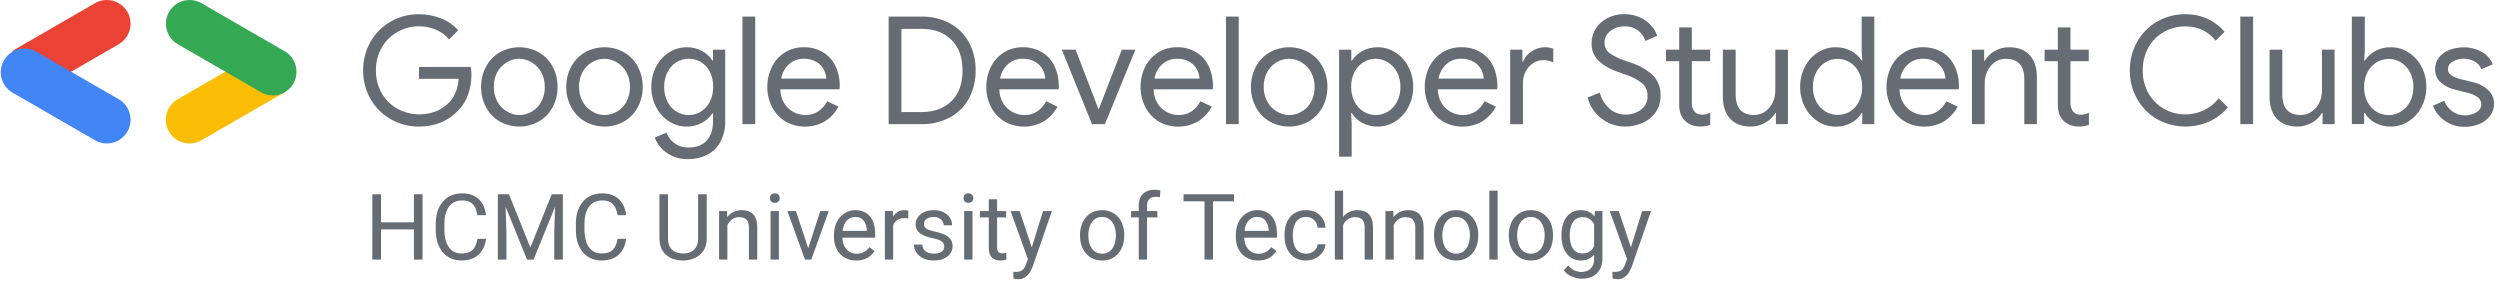<svg width="408" height="50" viewBox="0 0 408 50" fill="none" xmlns="http://www.w3.org/2000/svg">
<g clip-path="url(#clip0_969_10886)">
<path d="M63.771 19.453C62.39 18.669 61.247 17.526 60.463 16.145C59.656 14.726 59.242 13.118 59.265 11.486C59.242 9.854 59.656 8.246 60.463 6.828C61.246 5.446 62.389 4.302 63.771 3.52C65.161 2.721 66.739 2.307 68.342 2.321C69.59 2.312 70.827 2.546 71.986 3.008C73.058 3.424 74.016 4.088 74.782 4.946L73.288 6.44C72.719 5.735 71.981 5.186 71.143 4.842C70.257 4.474 69.306 4.286 68.346 4.291C67.138 4.289 65.95 4.6 64.898 5.194C63.828 5.789 62.939 6.663 62.325 7.723C61.663 8.865 61.327 10.166 61.354 11.486C61.327 12.806 61.663 14.108 62.325 15.25C62.941 16.307 63.829 17.179 64.898 17.775C65.873 18.297 66.951 18.598 68.056 18.658C69.161 18.717 70.265 18.533 71.29 18.118C72.064 17.763 72.765 17.269 73.36 16.66C73.802 16.171 74.152 15.605 74.391 14.99C74.658 14.308 74.814 13.588 74.854 12.857H68.382V10.923H76.816C76.895 11.343 76.937 11.77 76.94 12.197C76.941 13.268 76.767 14.331 76.424 15.346C76.089 16.354 75.528 17.273 74.782 18.03C73.136 19.78 70.989 20.655 68.342 20.655C66.739 20.666 65.162 20.251 63.771 19.453Z" fill="#656C73"/>
<path d="M81.53 19.808C80.59 19.252 79.822 18.446 79.313 17.479C78.774 16.465 78.499 15.331 78.514 14.183C78.499 13.035 78.774 11.901 79.313 10.887C79.822 9.92 80.59 9.114 81.53 8.558C82.512 8.002 83.62 7.711 84.748 7.711C85.876 7.711 86.985 8.002 87.966 8.558C88.912 9.111 89.684 9.918 90.196 10.887C90.734 11.901 91.009 13.035 90.995 14.183C91.009 15.331 90.734 16.465 90.196 17.479C89.684 18.448 88.912 19.255 87.966 19.808C86.985 20.363 85.876 20.655 84.748 20.655C83.62 20.655 82.512 20.363 81.53 19.808ZM86.8 18.21C87.447 17.827 87.978 17.275 88.334 16.612C88.727 15.875 88.924 15.05 88.909 14.215C88.927 13.373 88.729 12.541 88.334 11.798C87.977 11.136 87.447 10.583 86.8 10.2C86.184 9.81 85.471 9.598 84.742 9.588C84.022 9.588 83.315 9.787 82.701 10.164C82.054 10.547 81.523 11.1 81.167 11.762C80.771 12.505 80.573 13.337 80.591 14.179C80.576 15.014 80.774 15.839 81.167 16.576C81.523 17.239 82.053 17.791 82.701 18.174C83.313 18.559 84.019 18.768 84.742 18.777C85.468 18.776 86.179 18.577 86.8 18.202V18.21Z" fill="#656C73"/>
<path d="M95.43 19.808C94.489 19.252 93.721 18.446 93.212 17.479C92.673 16.465 92.399 15.331 92.413 14.183C92.399 13.035 92.673 11.901 93.212 10.887C93.721 9.92 94.489 9.114 95.43 8.558C96.411 8.002 97.52 7.711 98.648 7.711C99.775 7.711 100.884 8.002 101.866 8.558C102.812 9.111 103.584 9.918 104.095 10.887C104.634 11.901 104.909 13.035 104.894 14.183C104.909 15.331 104.634 16.465 104.095 17.479C103.587 18.447 102.819 19.253 101.878 19.808C100.896 20.363 99.787 20.655 98.66 20.655C97.532 20.655 96.423 20.363 95.442 19.808H95.43ZM100.703 18.21C101.349 17.826 101.877 17.273 102.233 16.612C102.626 15.875 102.824 15.05 102.809 14.215C102.827 13.373 102.629 12.541 102.233 11.798C101.877 11.137 101.348 10.585 100.703 10.2C100.085 9.81 99.372 9.599 98.642 9.588C97.925 9.588 97.221 9.784 96.608 10.156C95.961 10.539 95.431 11.092 95.074 11.754C94.679 12.497 94.481 13.329 94.499 14.171C94.483 15.006 94.681 15.831 95.074 16.568C95.43 17.231 95.961 17.783 96.608 18.166C97.217 18.552 97.921 18.764 98.642 18.777C99.368 18.777 100.081 18.578 100.703 18.202V18.21Z" fill="#656C73"/>
<path d="M108.742 24.894C107.881 24.286 107.224 23.432 106.856 22.445L108.789 21.646C109.029 22.356 109.49 22.97 110.104 23.4C110.76 23.858 111.545 24.094 112.345 24.075C113.637 24.075 114.63 23.7 115.326 22.948C116.021 22.201 116.364 21.155 116.364 19.808V18.498H116.261C115.836 19.146 115.255 19.677 114.571 20.04C113.804 20.458 112.942 20.67 112.07 20.655C111.052 20.659 110.056 20.367 109.201 19.816C108.305 19.246 107.577 18.447 107.092 17.503C106.553 16.48 106.279 15.339 106.292 14.183C106.279 13.026 106.554 11.883 107.092 10.859C107.579 9.916 108.306 9.118 109.201 8.546C110.057 7.997 111.053 7.707 112.07 7.711C112.942 7.697 113.803 7.907 114.571 8.322C115.255 8.687 115.836 9.219 116.261 9.868H116.356V8.102H118.354V19.772C118.386 20.958 118.111 22.132 117.555 23.18C117.068 24.076 116.32 24.802 115.41 25.262C114.458 25.736 113.408 25.979 112.345 25.969C111.058 26.019 109.791 25.641 108.742 24.894ZM114.379 18.21C115.003 17.821 115.509 17.268 115.841 16.612C116.222 15.856 116.41 15.017 116.388 14.171C116.414 13.326 116.233 12.489 115.861 11.73C115.533 11.071 115.026 10.517 114.399 10.132C113.796 9.77 113.104 9.582 112.401 9.588C111.696 9.583 111.004 9.775 110.404 10.144C109.782 10.534 109.278 11.087 108.945 11.742C108.562 12.497 108.373 13.336 108.394 14.183C108.373 15.03 108.563 15.868 108.945 16.624C109.277 17.279 109.781 17.832 110.404 18.222C111.002 18.585 111.689 18.777 112.389 18.777C113.089 18.777 113.776 18.585 114.375 18.222L114.379 18.21Z" fill="#656C73"/>
<path d="M121.171 2.709H123.252V20.26H121.171V2.709Z" fill="#656C73"/>
<path d="M128.194 19.82C127.272 19.267 126.521 18.469 126.025 17.515C125.485 16.488 125.21 15.343 125.226 14.183C125.214 13.057 125.468 11.945 125.965 10.935C126.43 9.971 127.155 9.156 128.058 8.582C128.994 7.994 130.081 7.691 131.187 7.711C132.274 7.688 133.346 7.965 134.287 8.51C135.176 9.04 135.887 9.821 136.332 10.755C136.824 11.796 137.068 12.936 137.044 14.087C137.051 14.252 137.035 14.418 136.996 14.579H127.347C127.354 15.397 127.584 16.198 128.01 16.896C128.386 17.494 128.914 17.98 129.541 18.306C130.128 18.611 130.78 18.773 131.442 18.777C132.982 18.777 134.167 18.026 134.998 16.524L136.836 17.407C136.328 18.369 135.581 19.183 134.666 19.772C133.687 20.348 132.574 20.657 131.438 20.667C130.302 20.677 129.184 20.39 128.194 19.832V19.82ZM134.85 12.833C134.816 12.321 134.68 11.821 134.451 11.362C134.175 10.842 133.76 10.409 133.252 10.112C132.614 9.741 131.884 9.559 131.147 9.589C130.272 9.575 129.423 9.89 128.769 10.472C128.087 11.086 127.637 11.917 127.495 12.825L134.85 12.833Z" fill="#656C73"/>
<path d="M145.026 2.709H150.347C151.986 2.671 153.607 3.054 155.054 3.823C156.362 4.537 157.435 5.616 158.142 6.928C158.881 8.332 159.252 9.9 159.221 11.486C159.252 13.072 158.881 14.641 158.142 16.045C157.435 17.355 156.362 18.433 155.054 19.145C153.607 19.914 151.986 20.298 150.347 20.26H145.026V2.709ZM150.347 18.29C152.422 18.29 154.064 17.695 155.274 16.504C156.483 15.314 157.087 13.646 157.087 11.502C157.087 9.371 156.483 7.704 155.274 6.5C154.064 5.296 152.422 4.7 150.347 4.71H147.111V18.294L150.347 18.29Z" fill="#656C73"/>
<path d="M163.935 19.82C163.013 19.267 162.263 18.469 161.766 17.515C161.226 16.488 160.951 15.343 160.967 14.183C160.954 13.058 161.206 11.945 161.702 10.935C162.169 9.97 162.897 9.155 163.804 8.582C164.739 7.994 165.827 7.691 166.932 7.711C168.019 7.688 169.091 7.965 170.032 8.51C170.921 9.04 171.633 9.821 172.078 10.755C172.57 11.796 172.813 12.936 172.789 14.087C172.796 14.252 172.78 14.418 172.741 14.579H163.088C163.094 15.397 163.323 16.198 163.752 16.896C164.127 17.494 164.655 17.98 165.282 18.306C165.87 18.611 166.521 18.773 167.183 18.777C168.718 18.777 169.903 18.026 170.739 16.524L172.577 17.407C172.069 18.369 171.322 19.183 170.408 19.772C169.428 20.348 168.315 20.657 167.18 20.667C166.044 20.677 164.925 20.39 163.935 19.832V19.82ZM170.595 12.833C170.554 12.32 170.412 11.82 170.176 11.362C169.902 10.841 169.486 10.408 168.977 10.112C168.344 9.744 167.62 9.562 166.888 9.589C166.006 9.57 165.15 9.885 164.491 10.472C163.808 11.086 163.358 11.917 163.216 12.825L170.595 12.833Z" fill="#656C73"/>
<path d="M173.288 8.102H175.541L179.269 17.811H179.317L183.092 8.102H185.298L180.324 20.26H178.214L173.288 8.102Z" fill="#656C73"/>
<path d="M189.109 19.82C188.187 19.267 187.436 18.469 186.94 17.515C186.401 16.488 186.127 15.343 186.141 14.183C186.128 13.058 186.38 11.945 186.876 10.935C187.343 9.971 188.07 9.157 188.973 8.582C189.908 7.994 190.994 7.691 192.097 7.711C193.185 7.688 194.257 7.964 195.198 8.51C196.088 9.039 196.801 9.821 197.247 10.755C197.737 11.796 197.981 12.937 197.958 14.087C197.965 14.252 197.947 14.418 197.906 14.579H188.266C188.27 15.397 188.498 16.198 188.925 16.896C189.303 17.493 189.832 17.98 190.459 18.306C191.046 18.611 191.696 18.772 192.357 18.777C193.894 18.777 195.079 18.026 195.913 16.524L197.751 17.407C197.242 18.369 196.495 19.183 195.581 19.772C194.602 20.348 193.489 20.656 192.353 20.667C191.217 20.677 190.099 20.39 189.109 19.832V19.82ZM195.765 12.833C195.732 12.321 195.597 11.82 195.366 11.362C195.091 10.841 194.676 10.408 194.167 10.112C193.531 9.741 192.802 9.559 192.066 9.588C191.19 9.574 190.342 9.889 189.688 10.471C189.006 11.086 188.556 11.917 188.414 12.825L195.765 12.833Z" fill="#656C73"/>
<path d="M200.08 2.709H202.157V20.26H200.08V2.709Z" fill="#656C73"/>
<path d="M207.163 19.808C206.226 19.251 205.461 18.445 204.954 17.479C204.415 16.465 204.141 15.331 204.155 14.183C204.141 13.035 204.415 11.901 204.954 10.887C205.463 9.92 206.231 9.114 207.171 8.558C208.153 8.002 209.262 7.711 210.39 7.711C211.517 7.711 212.626 8.002 213.608 8.558C214.554 9.111 215.326 9.918 215.837 10.887C216.376 11.901 216.651 13.035 216.636 14.183C216.651 15.331 216.376 16.465 215.837 17.479C215.326 18.448 214.554 19.255 213.608 19.808C212.626 20.363 211.517 20.655 210.39 20.655C209.262 20.655 208.153 20.363 207.171 19.808H207.163ZM212.437 18.21C213.083 17.826 213.611 17.273 213.967 16.612C214.36 15.875 214.558 15.05 214.543 14.215C214.561 13.373 214.362 12.541 213.967 11.798C213.611 11.137 213.082 10.585 212.437 10.2C211.819 9.81 211.106 9.599 210.376 9.588C209.659 9.588 208.955 9.784 208.342 10.156C207.695 10.539 207.166 11.091 206.812 11.754C206.414 12.496 206.214 13.329 206.233 14.171C206.217 15.007 206.416 15.832 206.812 16.568C207.166 17.231 207.695 17.784 208.342 18.166C208.951 18.552 209.655 18.764 210.376 18.777C211.102 18.777 211.815 18.578 212.437 18.202V18.21Z" fill="#656C73"/>
<path d="M218.538 8.102H220.535V9.892H220.631C221.057 9.241 221.638 8.706 222.321 8.334C223.103 7.907 223.983 7.692 224.874 7.711C225.887 7.711 226.878 8.005 227.727 8.558C228.619 9.132 229.347 9.929 229.836 10.871C230.374 11.891 230.648 13.03 230.635 14.183C230.649 15.335 230.374 16.472 229.836 17.491C229.348 18.435 228.62 19.234 227.727 19.808C226.867 20.366 225.863 20.66 224.838 20.655C223.943 20.674 223.059 20.457 222.273 20.028C221.579 19.657 221 19.105 220.595 18.43H220.499L220.595 20.124V25.569H218.538V8.102ZM226.528 18.202C227.154 17.813 227.662 17.26 227.998 16.604C228.376 15.862 228.565 15.039 228.55 14.207C228.568 13.368 228.378 12.538 227.998 11.79C227.661 11.134 227.153 10.582 226.528 10.192C225.933 9.805 225.24 9.595 224.53 9.589C223.826 9.584 223.135 9.775 222.533 10.14C221.902 10.525 221.391 11.078 221.059 11.738C220.68 12.495 220.492 13.333 220.511 14.179C220.495 15.02 220.682 15.852 221.059 16.604C221.391 17.265 221.901 17.818 222.533 18.202C223.132 18.576 223.824 18.775 224.53 18.777C225.237 18.777 225.929 18.578 226.528 18.202Z" fill="#656C73"/>
<path d="M235.489 19.82C234.568 19.267 233.817 18.469 233.32 17.515C232.782 16.488 232.507 15.343 232.521 14.183C232.509 13.058 232.76 11.945 233.256 10.935C233.724 9.971 234.45 9.157 235.354 8.582C236.299 7.987 237.398 7.684 238.514 7.711C239.601 7.688 240.674 7.964 241.614 8.51C242.504 9.039 243.217 9.821 243.664 10.755C244.154 11.796 244.397 12.937 244.375 14.087C244.381 14.253 244.364 14.418 244.323 14.579H234.646C234.65 15.397 234.878 16.198 235.306 16.896C235.683 17.493 236.213 17.98 236.84 18.306C237.426 18.611 238.077 18.773 238.738 18.777C240.277 18.777 241.462 18.026 242.293 16.524L244.131 17.407C243.623 18.369 242.876 19.183 241.962 19.772C240.983 20.348 239.869 20.656 238.734 20.667C237.598 20.677 236.479 20.39 235.489 19.832V19.82ZM242.145 12.833C242.113 12.321 241.977 11.82 241.746 11.362C241.472 10.841 241.056 10.408 240.547 10.112C239.911 9.741 239.182 9.559 238.446 9.589C237.564 9.569 236.707 9.884 236.049 10.472C235.366 11.086 234.916 11.917 234.774 12.825L242.145 12.833Z" fill="#656C73"/>
<path d="M246.46 8.102H248.458V10.1H248.558C248.81 9.385 249.303 8.781 249.952 8.39C250.577 7.959 251.314 7.72 252.073 7.703C252.558 7.698 253.04 7.781 253.496 7.946V10.188C252.965 9.921 252.375 9.795 251.782 9.82C251.21 9.821 250.652 9.996 250.184 10.324C249.677 10.661 249.265 11.122 248.985 11.662C248.69 12.222 248.539 12.847 248.546 13.48V20.272H246.46V8.102Z" fill="#656C73"/>
<path d="M262.629 20.104C261.794 19.735 261.05 19.19 260.447 18.506C259.799 17.76 259.333 16.874 259.085 15.917L261.083 15.118C261.33 16.11 261.869 17.006 262.629 17.691C263.343 18.347 264.28 18.707 265.25 18.698C266.185 18.728 267.103 18.437 267.85 17.875C268.192 17.607 268.464 17.261 268.642 16.866C268.821 16.471 268.902 16.038 268.877 15.605C268.888 15.225 268.815 14.846 268.663 14.497C268.511 14.147 268.284 13.836 267.998 13.584C267.122 12.91 266.128 12.407 265.066 12.101L263.963 11.702C262.843 11.331 261.809 10.739 260.923 9.96C260.524 9.576 260.212 9.11 260.009 8.594C259.806 8.078 259.717 7.525 259.748 6.972C259.744 6.148 259.983 5.342 260.435 4.654C260.907 3.93 261.562 3.343 262.333 2.952C263.177 2.518 264.116 2.298 265.066 2.313C265.984 2.292 266.895 2.485 267.727 2.877C268.42 3.203 269.038 3.671 269.54 4.251C269.949 4.718 270.261 5.261 270.459 5.849L268.522 6.68C268.302 5.96 267.847 5.335 267.23 4.904C266.613 4.473 265.869 4.261 265.118 4.303C264.285 4.281 263.47 4.549 262.813 5.062C262.513 5.282 262.27 5.571 262.104 5.904C261.938 6.236 261.854 6.604 261.858 6.976C261.849 7.298 261.917 7.619 262.056 7.91C262.195 8.202 262.401 8.457 262.657 8.654C263.402 9.187 264.231 9.592 265.11 9.852L266.236 10.252C267.528 10.676 268.717 11.365 269.728 12.273C270.16 12.705 270.496 13.223 270.714 13.793C270.933 14.362 271.03 14.972 270.999 15.581C271.034 16.599 270.727 17.599 270.128 18.422C269.567 19.178 268.808 19.764 267.934 20.116C267.064 20.474 266.131 20.657 265.19 20.655C264.307 20.655 263.434 20.467 262.629 20.104Z" fill="#656C73"/>
<path d="M276.069 20.404C275.673 20.249 275.311 20.02 275.002 19.728C274.679 19.418 274.432 19.038 274.279 18.618C274.114 18.132 274.036 17.62 274.047 17.107V9.988H271.89V8.102H274.047V4.475H276.105V8.102H279.097V9.988H276.105V16.612C276.055 17.161 276.196 17.709 276.504 18.166C276.656 18.354 276.851 18.503 277.073 18.599C277.295 18.695 277.537 18.736 277.779 18.718C278.243 18.728 278.701 18.609 279.101 18.374V20.372C278.859 20.465 278.609 20.535 278.354 20.579C278.042 20.628 277.727 20.649 277.411 20.643C276.952 20.65 276.497 20.568 276.069 20.404Z" fill="#656C73"/>
<path d="M282.337 19.353C281.562 18.49 281.17 17.287 281.17 15.757V8.102H283.26V15.409C283.26 17.647 284.265 18.765 286.276 18.765C286.921 18.773 287.552 18.576 288.078 18.202C288.607 17.827 289.028 17.32 289.301 16.732C289.587 16.135 289.734 15.48 289.732 14.818V8.102H291.79V20.26H289.828V18.446H289.732C289.337 19.104 288.775 19.646 288.102 20.016C287.393 20.435 286.585 20.656 285.761 20.655C284.255 20.655 283.112 20.22 282.337 19.353Z" fill="#656C73"/>
<path d="M296.688 19.82C295.793 19.248 295.067 18.448 294.582 17.503C294.045 16.48 293.771 15.339 293.783 14.183C293.771 13.026 294.046 11.884 294.582 10.859C295.067 9.915 295.794 9.117 296.688 8.546C297.551 7.994 298.556 7.704 299.58 7.711C300.471 7.696 301.35 7.911 302.133 8.334C302.823 8.697 303.406 9.234 303.823 9.892H303.923L303.823 8.226V2.709H305.885V20.26H303.923V18.446H303.823C303.416 19.123 302.832 19.675 302.133 20.044C301.351 20.47 300.471 20.686 299.58 20.671C298.554 20.671 297.55 20.376 296.688 19.82ZM301.882 18.222C302.512 17.838 303.021 17.284 303.352 16.624C303.732 15.873 303.923 15.04 303.907 14.199C303.926 13.352 303.735 12.514 303.352 11.758C303.021 11.098 302.511 10.545 301.882 10.16C301.28 9.795 300.588 9.604 299.884 9.608C299.178 9.604 298.485 9.801 297.886 10.176C297.261 10.566 296.753 11.118 296.416 11.774C296.036 12.522 295.847 13.352 295.865 14.191C295.85 15.023 296.039 15.846 296.416 16.588C296.752 17.244 297.261 17.797 297.886 18.186C298.486 18.558 299.179 18.753 299.884 18.749C300.592 18.762 301.289 18.576 301.898 18.214L301.882 18.222Z" fill="#656C73"/>
<path d="M310.847 19.82C309.925 19.267 309.174 18.469 308.678 17.515C308.138 16.488 307.863 15.343 307.879 14.183C307.866 13.058 308.118 11.945 308.614 10.935C309.079 9.971 309.804 9.156 310.707 8.582C311.643 7.994 312.73 7.691 313.835 7.711C314.923 7.688 315.995 7.965 316.936 8.51C317.825 9.04 318.536 9.821 318.981 10.755C319.473 11.796 319.717 12.936 319.692 14.087C319.7 14.252 319.683 14.418 319.644 14.579H310C310.007 15.397 310.236 16.198 310.663 16.896C311.039 17.494 311.567 17.98 312.193 18.306C312.781 18.611 313.433 18.773 314.095 18.777C315.632 18.777 316.817 18.026 317.651 16.524L319.489 17.407C318.98 18.369 318.233 19.183 317.319 19.772C316.34 20.348 315.227 20.657 314.091 20.667C312.955 20.677 311.837 20.39 310.847 19.832V19.82ZM317.503 12.833C317.468 12.321 317.333 11.821 317.104 11.362C316.828 10.842 316.413 10.409 315.905 10.112C315.267 9.741 314.537 9.559 313.799 9.589C312.918 9.57 312.061 9.885 311.402 10.472C310.72 11.086 310.27 11.917 310.128 12.825L317.503 12.833Z" fill="#656C73"/>
<path d="M321.818 8.102H323.815V9.916H323.911C324.292 9.258 324.844 8.715 325.509 8.346C326.223 7.929 327.036 7.709 327.863 7.711C329.349 7.711 330.483 8.142 331.259 9.009C332.034 9.876 332.421 11.063 332.421 12.565V20.26H330.364V12.885C330.364 10.693 329.342 9.597 327.299 9.597C326.665 9.589 326.045 9.788 325.533 10.164C325.013 10.541 324.6 11.048 324.335 11.634C324.049 12.23 323.902 12.883 323.903 13.544V20.26H321.822L321.818 8.102Z" fill="#656C73"/>
<path d="M337.863 20.404C337.466 20.251 337.104 20.021 336.796 19.728C336.473 19.418 336.226 19.038 336.073 18.618C335.907 18.132 335.827 17.621 335.837 17.107V9.988H333.68V8.102H335.837V4.475H337.899V8.102H340.887V9.988H337.899V16.612C337.852 17.16 337.992 17.709 338.298 18.166C338.452 18.357 338.651 18.507 338.877 18.603C339.102 18.699 339.348 18.739 339.593 18.718C340.055 18.729 340.511 18.611 340.911 18.378V20.375C340.67 20.47 340.419 20.54 340.164 20.583C339.852 20.632 339.537 20.654 339.221 20.647C338.757 20.654 338.295 20.572 337.863 20.404Z" fill="#656C73"/>
<path d="M352.042 19.453C350.674 18.668 349.546 17.524 348.782 16.145C347.981 14.724 347.567 13.117 347.583 11.486C347.567 9.855 347.98 8.248 348.782 6.828C349.548 5.446 350.68 4.302 352.054 3.52C353.456 2.715 355.048 2.302 356.664 2.321C357.903 2.307 359.129 2.562 360.26 3.068C361.336 3.563 362.29 4.287 363.056 5.19L361.586 6.636C360.999 5.888 360.249 5.284 359.393 4.87C358.526 4.483 357.585 4.291 356.636 4.307C355.426 4.299 354.234 4.605 353.176 5.194C352.116 5.788 351.239 6.661 350.639 7.719C349.996 8.867 349.67 10.166 349.696 11.482C349.67 12.798 349.996 14.097 350.639 15.246C351.239 16.303 352.117 17.178 353.176 17.775C354.24 18.371 355.441 18.679 356.66 18.669C357.707 18.674 358.741 18.439 359.684 17.985C360.626 17.53 361.453 16.866 362.102 16.045L363.596 17.515C362.781 18.492 361.759 19.276 360.603 19.808C359.249 20.422 357.77 20.709 356.284 20.647C354.799 20.585 353.348 20.176 352.05 19.453H352.042Z" fill="#656C73"/>
<path d="M365.621 2.709H367.707V20.26H365.621V2.709Z" fill="#656C73"/>
<path d="M371.554 19.353C370.779 18.49 370.392 17.291 370.392 15.757V8.102H372.473V15.409C372.473 17.647 373.479 18.765 375.489 18.765C376.135 18.773 376.766 18.576 377.291 18.202C377.821 17.827 378.244 17.32 378.518 16.732C378.803 16.134 378.949 15.48 378.945 14.818V8.102H381.007V20.26H379.045V18.446H378.945C378.55 19.104 377.988 19.646 377.315 20.016C376.607 20.436 375.798 20.657 374.974 20.655C373.493 20.655 372.353 20.221 371.554 19.353Z" fill="#656C73"/>
<path d="M387.599 20.028C386.905 19.657 386.325 19.105 385.921 18.43H385.821V20.244H383.823V2.709H385.937V8.226L385.837 9.892H385.937C386.363 9.241 386.943 8.706 387.627 8.334C388.408 7.907 389.286 7.692 390.176 7.711C391.202 7.704 392.208 7.998 393.068 8.558C393.961 9.132 394.688 9.929 395.178 10.871C395.716 11.891 395.99 13.03 395.977 14.183C395.991 15.335 395.716 16.472 395.178 17.491C394.689 18.435 393.962 19.234 393.068 19.808C392.207 20.366 391.202 20.66 390.176 20.655C389.277 20.676 388.388 20.46 387.599 20.028ZM391.842 18.202C392.468 17.812 392.976 17.26 393.312 16.604C393.689 15.862 393.879 15.039 393.863 14.207C393.881 13.368 393.692 12.538 393.312 11.79C392.975 11.134 392.467 10.582 391.842 10.192C391.243 9.818 390.55 9.621 389.844 9.624C389.14 9.621 388.449 9.812 387.847 10.176C387.218 10.562 386.71 11.116 386.376 11.774C385.995 12.53 385.805 13.368 385.825 14.215C385.808 15.056 385.997 15.889 386.376 16.64C386.708 17.299 387.217 17.853 387.847 18.238C388.449 18.602 389.14 18.793 389.844 18.789C390.552 18.785 391.244 18.581 391.842 18.202Z" fill="#656C73"/>
<path d="M398.937 19.672C398.079 19.073 397.421 18.227 397.052 17.247L398.889 16.448C399.169 17.159 399.649 17.772 400.272 18.214C400.843 18.613 401.524 18.827 402.221 18.825C402.908 18.854 403.587 18.676 404.171 18.314C404.397 18.19 404.586 18.009 404.721 17.79C404.856 17.571 404.932 17.321 404.942 17.064C404.948 16.832 404.899 16.603 404.799 16.395C404.699 16.186 404.551 16.005 404.367 15.865C403.771 15.466 403.099 15.194 402.393 15.066L400.719 14.646C399.856 14.46 399.052 14.065 398.378 13.496C398.061 13.225 397.809 12.886 397.641 12.504C397.474 12.122 397.395 11.707 397.411 11.29C397.394 10.589 397.623 9.903 398.058 9.353C398.515 8.797 399.112 8.373 399.788 8.126C400.541 7.849 401.339 7.714 402.141 7.727C403.14 7.715 404.125 7.964 404.998 8.45C405.825 8.9 406.471 9.623 406.824 10.495L404.986 11.294C404.75 10.734 404.326 10.274 403.787 9.992C403.236 9.717 402.626 9.579 402.01 9.592C401.402 9.584 400.804 9.746 400.284 10.06C400.057 10.169 399.864 10.339 399.728 10.55C399.591 10.762 399.515 11.007 399.509 11.258C399.501 11.455 399.544 11.65 399.632 11.826C399.72 12.002 399.85 12.153 400.012 12.265C400.502 12.577 401.043 12.801 401.61 12.928L403.424 13.368C404.437 13.574 405.373 14.053 406.133 14.754C406.421 15.041 406.649 15.383 406.803 15.76C406.957 16.137 407.033 16.541 407.028 16.948C407.034 17.633 406.82 18.303 406.416 18.857C405.976 19.454 405.383 19.921 404.698 20.208C403.909 20.546 403.056 20.714 402.197 20.699C401.028 20.717 399.885 20.357 398.937 19.672Z" fill="#656C73"/>
<path d="M11.522 11.754L19.377 7.215C20.265 6.703 20.913 5.859 21.178 4.869C21.444 3.879 21.305 2.824 20.793 1.936C20.281 1.048 19.437 0.4 18.447 0.134C17.456 -0.132 16.401 0.007 15.513 0.519L1.93 8.358L11.522 11.754Z" fill="#EA4335"/>
<path d="M17.443 23.412C18.294 23.412 19.121 23.13 19.796 22.612C20.471 22.094 20.956 21.368 21.176 20.546C21.397 19.724 21.34 18.852 21.014 18.066C20.689 17.28 20.113 16.622 19.377 16.197L5.793 8.358C4.908 7.894 3.878 7.79 2.919 8.069C1.96 8.347 1.145 8.986 0.646 9.852C0.148 10.717 0.003 11.742 0.243 12.712C0.483 13.682 1.089 14.521 1.934 15.054L15.517 22.893C16.102 23.232 16.767 23.411 17.443 23.412Z" fill="#4285F4"/>
<path d="M30.947 23.412C31.625 23.412 32.291 23.233 32.877 22.892L46.46 15.054L36.992 11.586L29.001 16.192C28.262 16.618 27.684 17.276 27.357 18.065C27.031 18.853 26.974 19.727 27.196 20.551C27.418 21.375 27.906 22.102 28.585 22.619C29.263 23.137 30.094 23.416 30.947 23.412Z" fill="#FBBC04"/>
<path d="M44.519 15.581C45.37 15.582 46.197 15.301 46.873 14.783C47.549 14.265 48.035 13.539 48.255 12.717C48.476 11.895 48.42 11.023 48.094 10.236C47.769 9.449 47.193 8.792 46.456 8.366L32.877 0.519C31.989 0.007 30.933 -0.132 29.943 0.134C28.953 0.4 28.109 1.048 27.597 1.936C27.085 2.824 26.946 3.879 27.212 4.869C27.477 5.859 28.125 6.703 29.013 7.215L42.597 15.054C43.18 15.395 43.843 15.577 44.519 15.581Z" fill="#34A853"/>
<path d="M67.732 36.287V37.437H61.96V36.287H67.732ZM62.18 31.702V42.366H60.766V31.702H62.18ZM68.962 31.702V42.366H67.556V31.702H68.962ZM77.912 38.975H79.319C79.245 39.649 79.052 40.252 78.74 40.784C78.427 41.316 77.986 41.739 77.414 42.051C76.843 42.359 76.13 42.513 75.276 42.513C74.651 42.513 74.082 42.395 73.569 42.161C73.061 41.926 72.624 41.594 72.258 41.165C71.892 40.73 71.609 40.21 71.408 39.605C71.213 38.994 71.115 38.316 71.115 37.569V36.507C71.115 35.76 71.213 35.083 71.408 34.478C71.609 33.867 71.894 33.345 72.265 32.91C72.641 32.476 73.093 32.141 73.62 31.907C74.148 31.673 74.741 31.555 75.4 31.555C76.206 31.555 76.887 31.707 77.444 32.01C78 32.312 78.432 32.732 78.74 33.269C79.052 33.801 79.245 34.419 79.319 35.122H77.912C77.844 34.624 77.717 34.197 77.531 33.841C77.346 33.479 77.082 33.201 76.74 33.006C76.399 32.81 75.952 32.713 75.4 32.713C74.927 32.713 74.509 32.803 74.148 32.984C73.791 33.164 73.491 33.421 73.247 33.753C73.008 34.085 72.827 34.483 72.705 34.947C72.583 35.41 72.522 35.925 72.522 36.492V37.569C72.522 38.091 72.575 38.582 72.683 39.041C72.795 39.5 72.964 39.903 73.188 40.249C73.413 40.596 73.698 40.869 74.045 41.07C74.392 41.265 74.802 41.362 75.276 41.362C75.876 41.362 76.355 41.267 76.711 41.077C77.068 40.886 77.336 40.613 77.517 40.257C77.702 39.9 77.834 39.473 77.912 38.975ZM81.692 31.702H83.061L86.555 40.396L90.041 31.702H91.418L87.082 42.366H86.013L81.692 31.702ZM81.245 31.702H82.453L82.651 38.206V42.366H81.245V31.702ZM90.649 31.702H91.858V42.366H90.451V38.206L90.649 31.702ZM100.779 38.975H102.185C102.112 39.649 101.919 40.252 101.606 40.784C101.294 41.316 100.852 41.739 100.281 42.051C99.709 42.359 98.996 42.513 98.142 42.513C97.517 42.513 96.948 42.395 96.435 42.161C95.927 41.926 95.49 41.594 95.124 41.165C94.758 40.73 94.475 40.21 94.275 39.605C94.079 38.994 93.982 38.316 93.982 37.569V36.507C93.982 35.76 94.079 35.083 94.275 34.478C94.475 33.867 94.76 33.345 95.132 32.91C95.508 32.476 95.959 32.141 96.487 31.907C97.014 31.673 97.607 31.555 98.266 31.555C99.072 31.555 99.753 31.707 100.31 32.01C100.866 32.312 101.299 32.732 101.606 33.269C101.919 33.801 102.112 34.419 102.185 35.122H100.779C100.71 34.624 100.583 34.197 100.398 33.841C100.212 33.479 99.948 33.201 99.607 33.006C99.265 32.81 98.818 32.713 98.266 32.713C97.793 32.713 97.375 32.803 97.014 32.984C96.657 33.164 96.357 33.421 96.113 33.753C95.874 34.085 95.693 34.483 95.571 34.947C95.449 35.41 95.388 35.925 95.388 36.492V37.569C95.388 38.091 95.442 38.582 95.549 39.041C95.661 39.5 95.83 39.903 96.054 40.249C96.279 40.596 96.565 40.869 96.911 41.07C97.258 41.265 97.668 41.362 98.142 41.362C98.742 41.362 99.221 41.267 99.577 41.077C99.934 40.886 100.202 40.613 100.383 40.257C100.569 39.9 100.7 39.473 100.779 38.975ZM113.933 31.702H115.339V38.916C115.339 39.717 115.161 40.383 114.804 40.916C114.448 41.448 113.974 41.848 113.384 42.117C112.798 42.381 112.16 42.513 111.472 42.513C110.749 42.513 110.095 42.381 109.509 42.117C108.928 41.848 108.467 41.448 108.125 40.916C107.788 40.383 107.619 39.717 107.619 38.916V31.702H109.018V38.916C109.018 39.473 109.121 39.932 109.326 40.293C109.531 40.654 109.817 40.923 110.183 41.099C110.554 41.275 110.984 41.362 111.472 41.362C111.965 41.362 112.395 41.275 112.761 41.099C113.132 40.923 113.42 40.654 113.625 40.293C113.83 39.932 113.933 39.473 113.933 38.916V31.702ZM118.708 36.133V42.366H117.353V34.441H118.635L118.708 36.133ZM118.386 38.103L117.822 38.081C117.827 37.539 117.907 37.039 118.064 36.58C118.22 36.116 118.44 35.713 118.723 35.371C119.006 35.029 119.343 34.766 119.734 34.58C120.129 34.39 120.566 34.295 121.045 34.295C121.435 34.295 121.787 34.348 122.099 34.456C122.412 34.558 122.678 34.724 122.898 34.954C123.122 35.183 123.293 35.481 123.41 35.847C123.528 36.209 123.586 36.651 123.586 37.173V42.366H122.224V37.158C122.224 36.743 122.163 36.411 122.041 36.162C121.919 35.908 121.74 35.725 121.506 35.613C121.272 35.496 120.984 35.437 120.642 35.437C120.305 35.437 119.997 35.508 119.719 35.65C119.446 35.791 119.209 35.987 119.009 36.236C118.813 36.485 118.659 36.77 118.547 37.093C118.44 37.41 118.386 37.747 118.386 38.103ZM127.116 34.441V42.366H125.754V34.441H127.116ZM125.652 32.339C125.652 32.119 125.718 31.934 125.849 31.782C125.986 31.631 126.186 31.555 126.45 31.555C126.709 31.555 126.906 31.631 127.043 31.782C127.185 31.934 127.256 32.119 127.256 32.339C127.256 32.549 127.185 32.73 127.043 32.881C126.906 33.028 126.709 33.101 126.45 33.101C126.186 33.101 125.986 33.028 125.849 32.881C125.718 32.73 125.652 32.549 125.652 32.339ZM131.701 41.143L133.869 34.441H135.254L132.405 42.366H131.496L131.701 41.143ZM129.892 34.441L132.126 41.179L132.28 42.366H131.372L128.501 34.441H129.892ZM139.743 42.513C139.192 42.513 138.691 42.42 138.242 42.234C137.798 42.044 137.414 41.778 137.092 41.436C136.775 41.094 136.531 40.689 136.36 40.22C136.189 39.751 136.103 39.239 136.103 38.682V38.374C136.103 37.73 136.198 37.156 136.389 36.653C136.579 36.145 136.838 35.716 137.165 35.364C137.492 35.013 137.864 34.746 138.279 34.566C138.694 34.385 139.123 34.295 139.568 34.295C140.134 34.295 140.622 34.392 141.032 34.588C141.448 34.783 141.787 35.056 142.051 35.408C142.314 35.755 142.51 36.165 142.636 36.638C142.763 37.107 142.827 37.62 142.827 38.176V38.784H136.909V37.678H141.472V37.576C141.452 37.224 141.379 36.883 141.252 36.55C141.13 36.218 140.935 35.945 140.666 35.73C140.398 35.515 140.031 35.408 139.568 35.408C139.26 35.408 138.977 35.474 138.718 35.606C138.459 35.733 138.237 35.923 138.052 36.177C137.866 36.431 137.722 36.741 137.619 37.107C137.517 37.473 137.466 37.896 137.466 38.374V38.682C137.466 39.058 137.517 39.412 137.619 39.744C137.727 40.071 137.881 40.359 138.081 40.608C138.286 40.857 138.532 41.053 138.821 41.194C139.114 41.336 139.446 41.407 139.817 41.407C140.295 41.407 140.7 41.309 141.032 41.114C141.365 40.918 141.655 40.657 141.904 40.33L142.724 40.982C142.553 41.24 142.336 41.487 142.073 41.721C141.809 41.956 141.484 42.146 141.098 42.293C140.718 42.439 140.266 42.513 139.743 42.513ZM145.764 35.686V42.366H144.409V34.441H145.727L145.764 35.686ZM148.24 34.397L148.232 35.657C148.12 35.633 148.012 35.618 147.91 35.613C147.812 35.603 147.7 35.598 147.573 35.598C147.26 35.598 146.985 35.647 146.745 35.745C146.506 35.843 146.303 35.979 146.137 36.155C145.971 36.331 145.84 36.541 145.742 36.785C145.649 37.024 145.588 37.288 145.559 37.576L145.178 37.796C145.178 37.317 145.224 36.868 145.317 36.448C145.415 36.028 145.564 35.657 145.764 35.335C145.964 35.008 146.218 34.754 146.526 34.573C146.838 34.388 147.209 34.295 147.639 34.295C147.737 34.295 147.849 34.307 147.976 34.331C148.103 34.351 148.191 34.373 148.24 34.397ZM154.106 40.264C154.106 40.069 154.062 39.888 153.974 39.722C153.891 39.551 153.718 39.397 153.454 39.261C153.196 39.119 152.805 38.997 152.282 38.894C151.843 38.801 151.445 38.692 151.089 38.565C150.737 38.438 150.437 38.284 150.188 38.103C149.944 37.923 149.756 37.71 149.624 37.466C149.492 37.222 149.426 36.936 149.426 36.609C149.426 36.297 149.494 36.001 149.631 35.723C149.773 35.445 149.97 35.198 150.224 34.983C150.483 34.768 150.793 34.6 151.155 34.478C151.516 34.356 151.919 34.295 152.363 34.295C152.998 34.295 153.54 34.407 153.989 34.632C154.438 34.856 154.782 35.157 155.022 35.532C155.261 35.904 155.381 36.316 155.381 36.77H154.026C154.026 36.55 153.96 36.338 153.828 36.133C153.701 35.923 153.513 35.75 153.264 35.613C153.02 35.476 152.719 35.408 152.363 35.408C151.987 35.408 151.682 35.467 151.448 35.584C151.218 35.696 151.05 35.84 150.942 36.016C150.84 36.192 150.788 36.377 150.788 36.572C150.788 36.719 150.813 36.851 150.862 36.968C150.915 37.08 151.008 37.185 151.14 37.283C151.272 37.376 151.457 37.464 151.697 37.547C151.936 37.63 152.241 37.713 152.612 37.796C153.261 37.942 153.796 38.118 154.216 38.323C154.636 38.528 154.948 38.779 155.154 39.077C155.359 39.375 155.461 39.737 155.461 40.161C155.461 40.508 155.388 40.825 155.241 41.114C155.1 41.402 154.892 41.651 154.619 41.861C154.35 42.066 154.028 42.227 153.652 42.344C153.281 42.456 152.864 42.513 152.4 42.513C151.701 42.513 151.111 42.388 150.627 42.139C150.144 41.89 149.778 41.568 149.529 41.172C149.28 40.777 149.155 40.359 149.155 39.92H150.517C150.537 40.291 150.644 40.586 150.84 40.806C151.035 41.021 151.274 41.175 151.557 41.267C151.841 41.355 152.121 41.399 152.4 41.399C152.771 41.399 153.081 41.35 153.33 41.253C153.584 41.155 153.777 41.021 153.908 40.85C154.04 40.679 154.106 40.484 154.106 40.264ZM158.713 34.441V42.366H157.351V34.441H158.713ZM157.248 32.339C157.248 32.119 157.314 31.934 157.446 31.782C157.583 31.631 157.783 31.555 158.047 31.555C158.305 31.555 158.503 31.631 158.64 31.782C158.781 31.934 158.852 32.119 158.852 32.339C158.852 32.549 158.781 32.73 158.64 32.881C158.503 33.028 158.305 33.101 158.047 33.101C157.783 33.101 157.583 33.028 157.446 32.881C157.314 32.73 157.248 32.549 157.248 32.339ZM164.206 34.441V35.481H159.922V34.441H164.206ZM161.372 32.515H162.727V40.403C162.727 40.672 162.768 40.874 162.851 41.011C162.934 41.148 163.042 41.238 163.174 41.282C163.305 41.326 163.447 41.348 163.598 41.348C163.711 41.348 163.828 41.338 163.95 41.319C164.077 41.294 164.172 41.275 164.236 41.26L164.243 42.366C164.135 42.4 163.994 42.432 163.818 42.461C163.647 42.495 163.44 42.513 163.196 42.513C162.864 42.513 162.558 42.447 162.28 42.315C162.002 42.183 161.78 41.963 161.614 41.656C161.452 41.343 161.372 40.923 161.372 40.396V32.515ZM168.022 41.546L170.227 34.441H171.677L168.498 43.589C168.425 43.784 168.327 43.994 168.205 44.219C168.088 44.449 167.937 44.666 167.751 44.871C167.566 45.076 167.341 45.242 167.077 45.369C166.819 45.501 166.509 45.567 166.147 45.567C166.04 45.567 165.903 45.552 165.737 45.523C165.571 45.493 165.454 45.469 165.385 45.45L165.378 44.351C165.417 44.356 165.478 44.361 165.561 44.365C165.649 44.375 165.71 44.38 165.744 44.38C166.052 44.38 166.313 44.339 166.528 44.256C166.743 44.178 166.924 44.043 167.07 43.853C167.221 43.667 167.351 43.411 167.458 43.084L168.022 41.546ZM166.404 34.441L168.462 40.593L168.813 42.022L167.839 42.52L164.924 34.441H166.404ZM176.262 38.492V38.323C176.262 37.752 176.345 37.222 176.511 36.734C176.677 36.24 176.916 35.813 177.229 35.452C177.541 35.086 177.92 34.803 178.364 34.602C178.808 34.397 179.306 34.295 179.858 34.295C180.415 34.295 180.915 34.397 181.36 34.602C181.809 34.803 182.19 35.086 182.502 35.452C182.82 35.813 183.061 36.24 183.227 36.734C183.393 37.222 183.476 37.752 183.476 38.323V38.492C183.476 39.063 183.393 39.593 183.227 40.081C183.061 40.569 182.82 40.996 182.502 41.362C182.19 41.724 181.811 42.007 181.367 42.212C180.927 42.412 180.429 42.513 179.873 42.513C179.316 42.513 178.816 42.412 178.371 42.212C177.927 42.007 177.546 41.724 177.229 41.362C176.916 40.996 176.677 40.569 176.511 40.081C176.345 39.593 176.262 39.063 176.262 38.492ZM177.617 38.323V38.492C177.617 38.887 177.663 39.261 177.756 39.612C177.849 39.959 177.988 40.266 178.174 40.535C178.364 40.803 178.601 41.016 178.884 41.172C179.167 41.324 179.497 41.399 179.873 41.399C180.244 41.399 180.569 41.324 180.847 41.172C181.13 41.016 181.365 40.803 181.55 40.535C181.736 40.266 181.875 39.959 181.968 39.612C182.065 39.261 182.114 38.887 182.114 38.492V38.323C182.114 37.932 182.065 37.564 181.968 37.217C181.875 36.865 181.733 36.555 181.543 36.287C181.357 36.013 181.123 35.799 180.84 35.642C180.561 35.486 180.234 35.408 179.858 35.408C179.487 35.408 179.16 35.486 178.877 35.642C178.598 35.799 178.364 36.013 178.174 36.287C177.988 36.555 177.849 36.865 177.756 37.217C177.663 37.564 177.617 37.932 177.617 38.323ZM187.197 42.366H185.842V33.606C185.842 33.035 185.945 32.554 186.15 32.163C186.36 31.768 186.66 31.47 187.051 31.27C187.441 31.065 187.905 30.962 188.442 30.962C188.598 30.962 188.755 30.972 188.911 30.991C189.072 31.011 189.228 31.04 189.38 31.079L189.306 32.185C189.204 32.161 189.087 32.144 188.955 32.134C188.828 32.124 188.701 32.119 188.574 32.119C188.286 32.119 188.037 32.178 187.827 32.295C187.622 32.407 187.466 32.574 187.358 32.793C187.251 33.013 187.197 33.284 187.197 33.606V42.366ZM188.882 34.441V35.481H184.59V34.441H188.882ZM197.964 31.702V42.366H196.572V31.702H197.964ZM201.391 31.702V32.859H193.152V31.702H201.391ZM205.324 42.513C204.773 42.513 204.272 42.42 203.823 42.234C203.379 42.044 202.995 41.778 202.673 41.436C202.356 41.094 202.112 40.689 201.941 40.22C201.77 39.751 201.684 39.239 201.684 38.682V38.374C201.684 37.73 201.78 37.156 201.97 36.653C202.16 36.145 202.419 35.716 202.746 35.364C203.073 35.013 203.445 34.746 203.86 34.566C204.275 34.385 204.704 34.295 205.149 34.295C205.715 34.295 206.203 34.392 206.614 34.588C207.029 34.783 207.368 35.056 207.632 35.408C207.895 35.755 208.091 36.165 208.218 36.638C208.344 37.107 208.408 37.62 208.408 38.176V38.784H202.49V37.678H207.053V37.576C207.033 37.224 206.96 36.883 206.833 36.55C206.711 36.218 206.516 35.945 206.247 35.73C205.979 35.515 205.613 35.408 205.149 35.408C204.841 35.408 204.558 35.474 204.299 35.606C204.04 35.733 203.818 35.923 203.633 36.177C203.447 36.431 203.303 36.741 203.2 37.107C203.098 37.473 203.047 37.896 203.047 38.374V38.682C203.047 39.058 203.098 39.412 203.2 39.744C203.308 40.071 203.462 40.359 203.662 40.608C203.867 40.857 204.114 41.053 204.402 41.194C204.695 41.336 205.027 41.407 205.398 41.407C205.876 41.407 206.281 41.309 206.614 41.114C206.946 40.918 207.236 40.657 207.485 40.33L208.305 40.982C208.135 41.24 207.917 41.487 207.654 41.721C207.39 41.956 207.065 42.146 206.679 42.293C206.299 42.439 205.847 42.513 205.324 42.513ZM213.161 41.399C213.484 41.399 213.781 41.333 214.055 41.201C214.328 41.07 214.553 40.889 214.729 40.659C214.905 40.425 215.005 40.159 215.029 39.861H216.318C216.294 40.33 216.135 40.767 215.842 41.172C215.554 41.572 215.176 41.897 214.707 42.146C214.238 42.39 213.723 42.513 213.161 42.513C212.566 42.513 212.046 42.407 211.601 42.197C211.162 41.987 210.796 41.7 210.503 41.333C210.215 40.967 209.997 40.547 209.851 40.074C209.709 39.595 209.638 39.09 209.638 38.557V38.25C209.638 37.718 209.709 37.215 209.851 36.741C209.997 36.263 210.215 35.84 210.503 35.474C210.796 35.108 211.162 34.82 211.601 34.61C212.046 34.4 212.566 34.295 213.161 34.295C213.781 34.295 214.323 34.422 214.787 34.675C215.251 34.925 215.615 35.266 215.879 35.701C216.147 36.131 216.294 36.619 216.318 37.166H215.029C215.005 36.839 214.912 36.543 214.751 36.279C214.594 36.016 214.38 35.806 214.106 35.65C213.838 35.489 213.523 35.408 213.161 35.408C212.746 35.408 212.397 35.491 212.114 35.657C211.836 35.818 211.614 36.038 211.448 36.316C211.286 36.59 211.169 36.895 211.096 37.232C211.028 37.564 210.993 37.903 210.993 38.25V38.557C210.993 38.904 211.028 39.246 211.096 39.583C211.164 39.92 211.279 40.225 211.44 40.498C211.606 40.772 211.828 40.992 212.107 41.157C212.39 41.319 212.741 41.399 213.161 41.399ZM219.197 31.116V42.366H217.842V31.116H219.197ZM218.874 38.103L218.31 38.081C218.315 37.539 218.396 37.039 218.552 36.58C218.708 36.116 218.928 35.713 219.211 35.371C219.494 35.029 219.831 34.766 220.222 34.58C220.617 34.39 221.054 34.295 221.533 34.295C221.924 34.295 222.275 34.348 222.588 34.456C222.9 34.558 223.166 34.724 223.386 34.954C223.611 35.183 223.781 35.481 223.899 35.847C224.016 36.209 224.074 36.651 224.074 37.173V42.366H222.712V37.158C222.712 36.743 222.651 36.411 222.529 36.162C222.407 35.908 222.229 35.725 221.994 35.613C221.76 35.496 221.472 35.437 221.13 35.437C220.793 35.437 220.486 35.508 220.207 35.65C219.934 35.791 219.697 35.987 219.497 36.236C219.302 36.485 219.148 36.77 219.035 37.093C218.928 37.41 218.874 37.747 218.874 38.103ZM227.458 36.133V42.366H226.103V34.441H227.385L227.458 36.133ZM227.136 38.103L226.572 38.081C226.577 37.539 226.657 37.039 226.814 36.58C226.97 36.116 227.19 35.713 227.473 35.371C227.756 35.029 228.093 34.766 228.484 34.58C228.879 34.39 229.316 34.295 229.795 34.295C230.185 34.295 230.537 34.348 230.849 34.456C231.162 34.558 231.428 34.724 231.648 34.954C231.872 35.183 232.043 35.481 232.16 35.847C232.278 36.209 232.336 36.651 232.336 37.173V42.366H230.974V37.158C230.974 36.743 230.913 36.411 230.791 36.162C230.669 35.908 230.49 35.725 230.256 35.613C230.022 35.496 229.734 35.437 229.392 35.437C229.055 35.437 228.747 35.508 228.469 35.65C228.196 35.791 227.959 35.987 227.759 36.236C227.563 36.485 227.409 36.77 227.297 37.093C227.19 37.41 227.136 37.747 227.136 38.103ZM234.035 38.492V38.323C234.035 37.752 234.118 37.222 234.284 36.734C234.45 36.24 234.69 35.813 235.002 35.452C235.315 35.086 235.693 34.803 236.137 34.602C236.582 34.397 237.08 34.295 237.632 34.295C238.188 34.295 238.689 34.397 239.133 34.602C239.582 34.803 239.963 35.086 240.276 35.452C240.593 35.813 240.835 36.24 241.001 36.734C241.167 37.222 241.25 37.752 241.25 38.323V38.492C241.25 39.063 241.167 39.593 241.001 40.081C240.835 40.569 240.593 40.996 240.276 41.362C239.963 41.724 239.585 42.007 239.14 42.212C238.701 42.412 238.203 42.513 237.646 42.513C237.09 42.513 236.589 42.412 236.145 42.212C235.7 42.007 235.32 41.724 235.002 41.362C234.69 40.996 234.45 40.569 234.284 40.081C234.118 39.593 234.035 39.063 234.035 38.492ZM235.39 38.323V38.492C235.39 38.887 235.437 39.261 235.53 39.612C235.622 39.959 235.761 40.266 235.947 40.535C236.137 40.803 236.374 41.016 236.657 41.172C236.941 41.324 237.27 41.399 237.646 41.399C238.017 41.399 238.342 41.324 238.62 41.172C238.904 41.016 239.138 40.803 239.323 40.535C239.509 40.266 239.648 39.959 239.741 39.612C239.839 39.261 239.887 38.887 239.887 38.492V38.323C239.887 37.932 239.839 37.564 239.741 37.217C239.648 36.865 239.507 36.555 239.316 36.287C239.131 36.013 238.896 35.799 238.613 35.642C238.335 35.486 238.008 35.408 237.632 35.408C237.26 35.408 236.933 35.486 236.65 35.642C236.372 35.799 236.137 36.013 235.947 36.287C235.761 36.555 235.622 36.865 235.53 37.217C235.437 37.564 235.39 37.932 235.39 38.323ZM244.421 31.116V42.366H243.059V31.116H244.421ZM246.238 38.492V38.323C246.238 37.752 246.321 37.222 246.487 36.734C246.653 36.24 246.892 35.813 247.204 35.452C247.517 35.086 247.895 34.803 248.34 34.602C248.784 34.397 249.282 34.295 249.834 34.295C250.39 34.295 250.891 34.397 251.335 34.602C251.784 34.803 252.165 35.086 252.478 35.452C252.795 35.813 253.037 36.24 253.203 36.734C253.369 37.222 253.452 37.752 253.452 38.323V38.492C253.452 39.063 253.369 39.593 253.203 40.081C253.037 40.569 252.795 40.996 252.478 41.362C252.165 41.724 251.787 42.007 251.343 42.212C250.903 42.412 250.405 42.513 249.848 42.513C249.292 42.513 248.791 42.412 248.347 42.212C247.903 42.007 247.522 41.724 247.204 41.362C246.892 40.996 246.653 40.569 246.487 40.081C246.321 39.593 246.238 39.063 246.238 38.492ZM247.593 38.323V38.492C247.593 38.887 247.639 39.261 247.732 39.612C247.824 39.959 247.964 40.266 248.149 40.535C248.34 40.803 248.576 41.016 248.86 41.172C249.143 41.324 249.472 41.399 249.848 41.399C250.219 41.399 250.544 41.324 250.823 41.172C251.106 41.016 251.34 40.803 251.526 40.535C251.711 40.266 251.85 39.959 251.943 39.612C252.041 39.261 252.09 38.887 252.09 38.492V38.323C252.09 37.932 252.041 37.564 251.943 37.217C251.85 36.865 251.709 36.555 251.518 36.287C251.333 36.013 251.098 35.799 250.815 35.642C250.537 35.486 250.21 35.408 249.834 35.408C249.463 35.408 249.135 35.486 248.852 35.642C248.574 35.799 248.34 36.013 248.149 36.287C247.964 36.555 247.824 36.865 247.732 37.217C247.639 37.564 247.593 37.932 247.593 38.323ZM260.285 34.441H261.516V42.197C261.516 42.896 261.374 43.492 261.091 43.985C260.808 44.478 260.412 44.851 259.905 45.105C259.402 45.364 258.821 45.493 258.161 45.493C257.888 45.493 257.566 45.45 257.195 45.362C256.828 45.279 256.467 45.135 256.111 44.929C255.759 44.729 255.464 44.458 255.224 44.117L255.935 43.311C256.267 43.711 256.614 43.989 256.975 44.146C257.341 44.302 257.702 44.38 258.059 44.38C258.489 44.38 258.86 44.3 259.172 44.138C259.485 43.977 259.726 43.738 259.897 43.421C260.073 43.108 260.161 42.722 260.161 42.263V36.184L260.285 34.441ZM254.829 38.492V38.338C254.829 37.732 254.9 37.183 255.041 36.69C255.188 36.192 255.395 35.764 255.664 35.408C255.937 35.051 256.267 34.778 256.653 34.588C257.038 34.392 257.473 34.295 257.956 34.295C258.454 34.295 258.889 34.383 259.26 34.558C259.636 34.729 259.953 34.981 260.212 35.313C260.476 35.64 260.683 36.035 260.835 36.499C260.986 36.963 261.091 37.488 261.15 38.074V38.748C261.096 39.329 260.991 39.851 260.835 40.315C260.683 40.779 260.476 41.175 260.212 41.502C259.953 41.829 259.636 42.08 259.26 42.256C258.884 42.427 258.445 42.513 257.942 42.513C257.468 42.513 257.038 42.412 256.653 42.212C256.272 42.012 255.945 41.731 255.671 41.37C255.398 41.008 255.188 40.584 255.041 40.096C254.9 39.602 254.829 39.068 254.829 38.492ZM256.184 38.338V38.492C256.184 38.887 256.223 39.258 256.301 39.605C256.384 39.951 256.509 40.257 256.675 40.52C256.845 40.784 257.063 40.992 257.326 41.143C257.59 41.289 257.905 41.362 258.271 41.362C258.72 41.362 259.092 41.267 259.385 41.077C259.677 40.886 259.909 40.635 260.08 40.322C260.256 40.01 260.393 39.671 260.49 39.304V37.539C260.437 37.271 260.354 37.012 260.241 36.763C260.134 36.509 259.992 36.284 259.817 36.089C259.646 35.889 259.433 35.73 259.179 35.613C258.926 35.496 258.628 35.437 258.286 35.437C257.915 35.437 257.595 35.515 257.326 35.672C257.063 35.823 256.845 36.033 256.675 36.301C256.509 36.565 256.384 36.873 256.301 37.224C256.223 37.571 256.184 37.942 256.184 38.338ZM265.801 41.546L268.005 34.441H269.455L266.277 43.589C266.203 43.784 266.106 43.994 265.984 44.219C265.866 44.449 265.715 44.666 265.53 44.871C265.344 45.076 265.119 45.242 264.856 45.369C264.597 45.501 264.287 45.567 263.926 45.567C263.818 45.567 263.681 45.552 263.515 45.523C263.349 45.493 263.232 45.469 263.164 45.45L263.156 44.351C263.196 44.356 263.257 44.361 263.34 44.365C263.427 44.375 263.489 44.38 263.523 44.38C263.83 44.38 264.092 44.339 264.306 44.256C264.521 44.178 264.702 44.043 264.848 43.853C265 43.667 265.129 43.411 265.237 43.084L265.801 41.546ZM264.182 34.441L266.24 40.593L266.592 42.022L265.617 42.52L262.702 34.441H264.182Z" fill="#656C73"/>
</g>
<defs>
<clipPath id="clip0_969_10886">
<rect width="407.052" height="50" fill="white"/>
</clipPath>
</defs>
</svg>
